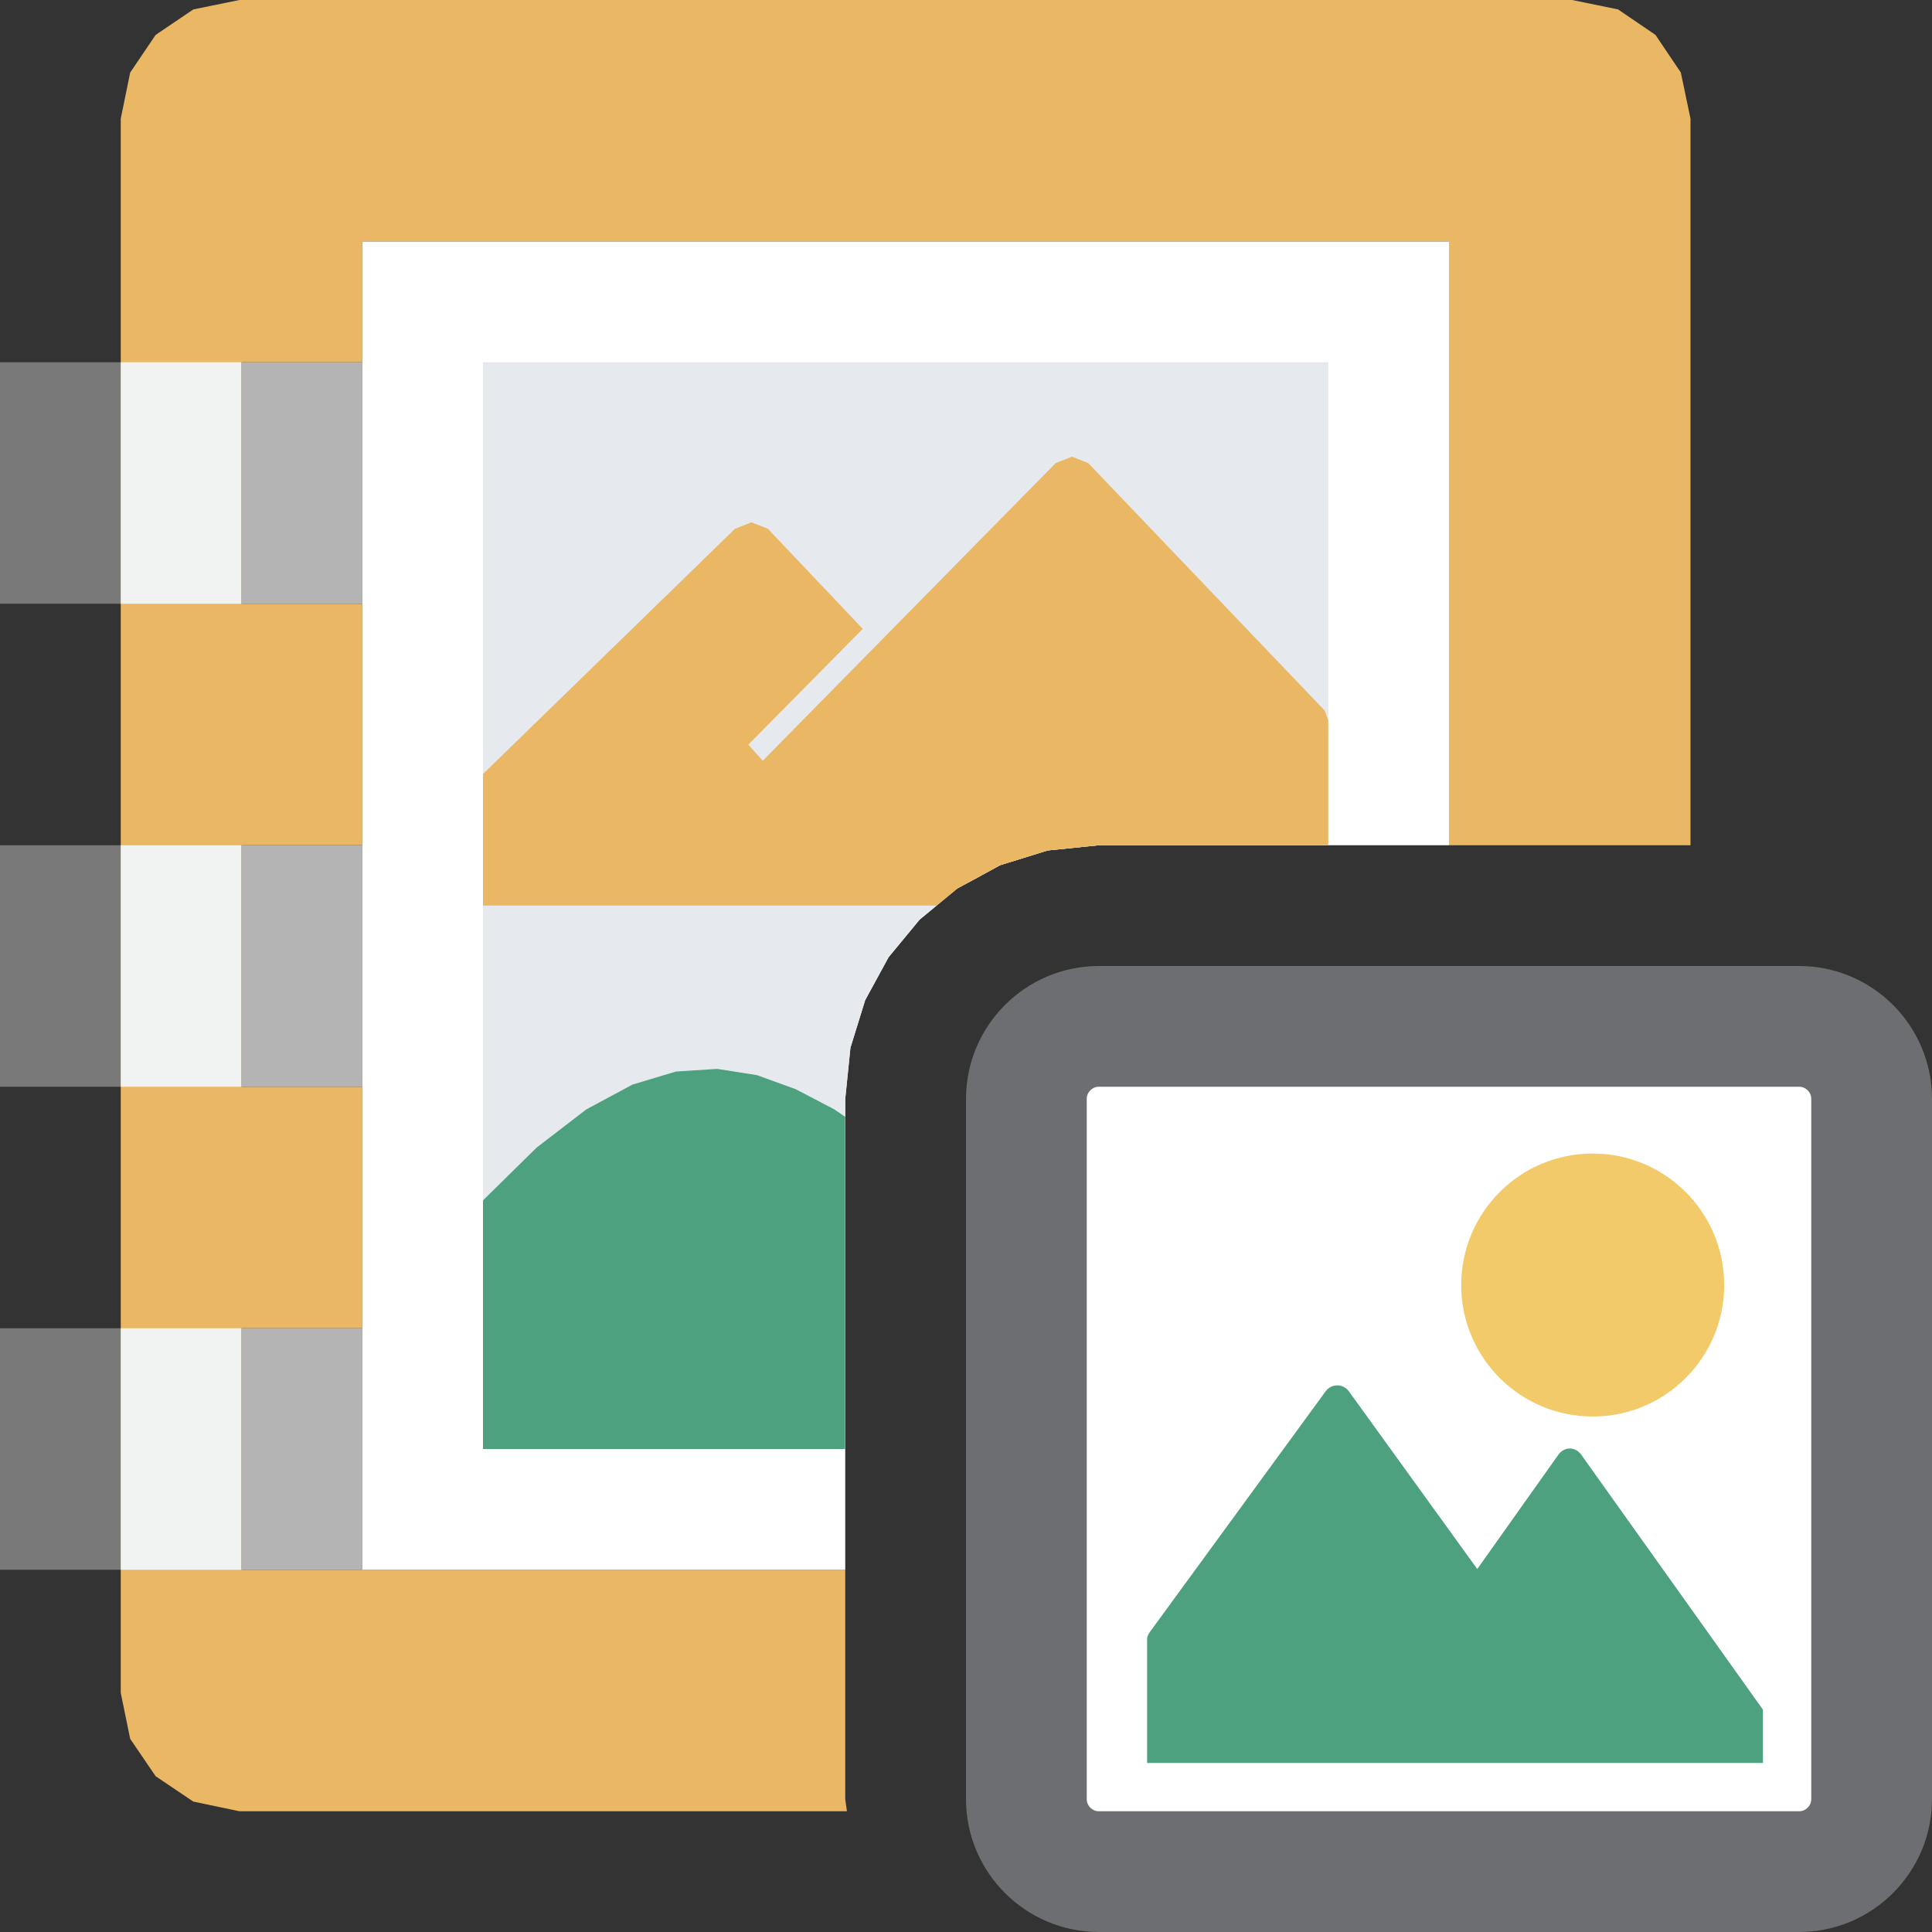 <?xml version="1.0" encoding="UTF-8"?>
<!DOCTYPE svg PUBLIC "-//W3C//DTD SVG 1.1//EN" "http://www.w3.org/Graphics/SVG/1.1/DTD/svg11.dtd">
<svg version="1.1" id="Layer_1" xmlns="http://www.w3.org/2000/svg" xmlns:xlink="http://www.w3.org/1999/xlink" x="0px" y="0px" width="16px" height="16px" viewBox="0 0 16 16" enable-background="new 0 0 16 16" xml:space="preserve">
  <rect x="0" y="0" width="16" height="16" fill="#333333" stroke="none"/>
  <g id="main">
    <g id="icon">
      <path d="M1.601,0.078L1.289,0.289L1.078,0.601L1,0.983L1,14.02L1.078,14.4L1.289,14.71L1.601,14.92L1.983,15L7.014,15L7,14.9L7,13L3,13L2,13L2,11L3,11L3,9L2,9L2,7L3,7L3,5L2,5L2,3L3,3L3,2L12,2L12,7L14,7L14,0.983L13.92,0.601L13.71,0.289L13.4,0.078L13.02,0L1.983,0zz" fill="#eab765"/>
      <path d="M0,5L1,5L1,3L0,3zM0,9L1,9L1,7L0,7zM0,13L1,13L1,11L0,11zz" fill="#797979"/>
      <path d="M1,5L2,5L2,3L1,3zM1,9L2,9L2,7L1,7zM1,13L2,13L2,11L1,11zz" fill="#F1F2F2"/>
      <path d="M2,5L3,5L3,3L2,3zM2,9L3,9L3,7L2,7zM2,13L3,13L3,11L2,11zz" fill="#B4B4B5"/>
      <path d="M3,13L7,13L7,9.1L7.043,8.677L7.165,8.283L7.359,7.927L7.616,7.616L7.927,7.359L8.283,7.165L8.677,7.043L9.1,7L12,7L12,2L3,2zz" fill="#FFFFFF"/>
      <path d="M4,7.304L8.028,7.304L8.283,7.165L8.677,7.043L9.1,7L11,7L11,3L4,3zz" fill="#E6E9ED"/>
      <path d="M4,12L7,12L7,9.1L7.043,8.677L7.165,8.283L7.359,7.927L7.616,7.616L7.756,7.5L4,7.5zz" fill="#E6E9ED"/>
      <path d="M5.598,8.874L5.238,8.982L4.855,9.188L4.444,9.504L4,9.941L4,12L7,12L7,9.249L6.907,9.186L6.589,9.02L6.269,8.904L5.94,8.852zz" fill="#4EA17E"/>
      <path d="M8.743,3.835L6.317,6.3L6.197,6.167L7.145,5.208L6.359,4.379L6.223,4.326L6.087,4.379L4,6.41L4,7.5L7.756,7.5L7.927,7.359L8.283,7.165L8.677,7.043L9.1,7L11,7L11,5.963L10.97,5.884L9.012,3.835L8.878,3.782zz" fill="#eab765"/>
    </g>
    <g id="overlay">
      <path d="M14.9,15.5H9.1c-0.33,0,-0.6,-0.27,-0.6,-0.6V9.1c0,-0.33,0.27,-0.6,0.6,-0.6h5.8c0.33,0,0.6,0.27,0.6,0.6v5.8C15.5,15.23,15.23,15.5,14.9,15.5z" fill="#FFFFFF" stroke="#6D6E71" stroke-width="1" stroke-miterlimit="10"/>
      <circle cx="13.19" cy="10.642" r="1.089" fill="#F3CA69"/>
      <path d="M14.6,14.159l-1.505,-2.112c-0.049,-0.068,-0.14,-0.068,-0.189,0l-0.672,0.947l-1.062,-1.47c-0.049,-0.068,-0.146,-0.068,-0.195,0L9.537,13.496c-0.016,0.022,-0.037,0.048,-0.037,0.076V14.6h5.1V14.159z" fill="#4EA17E"/>
    </g>
  </g>
</svg>